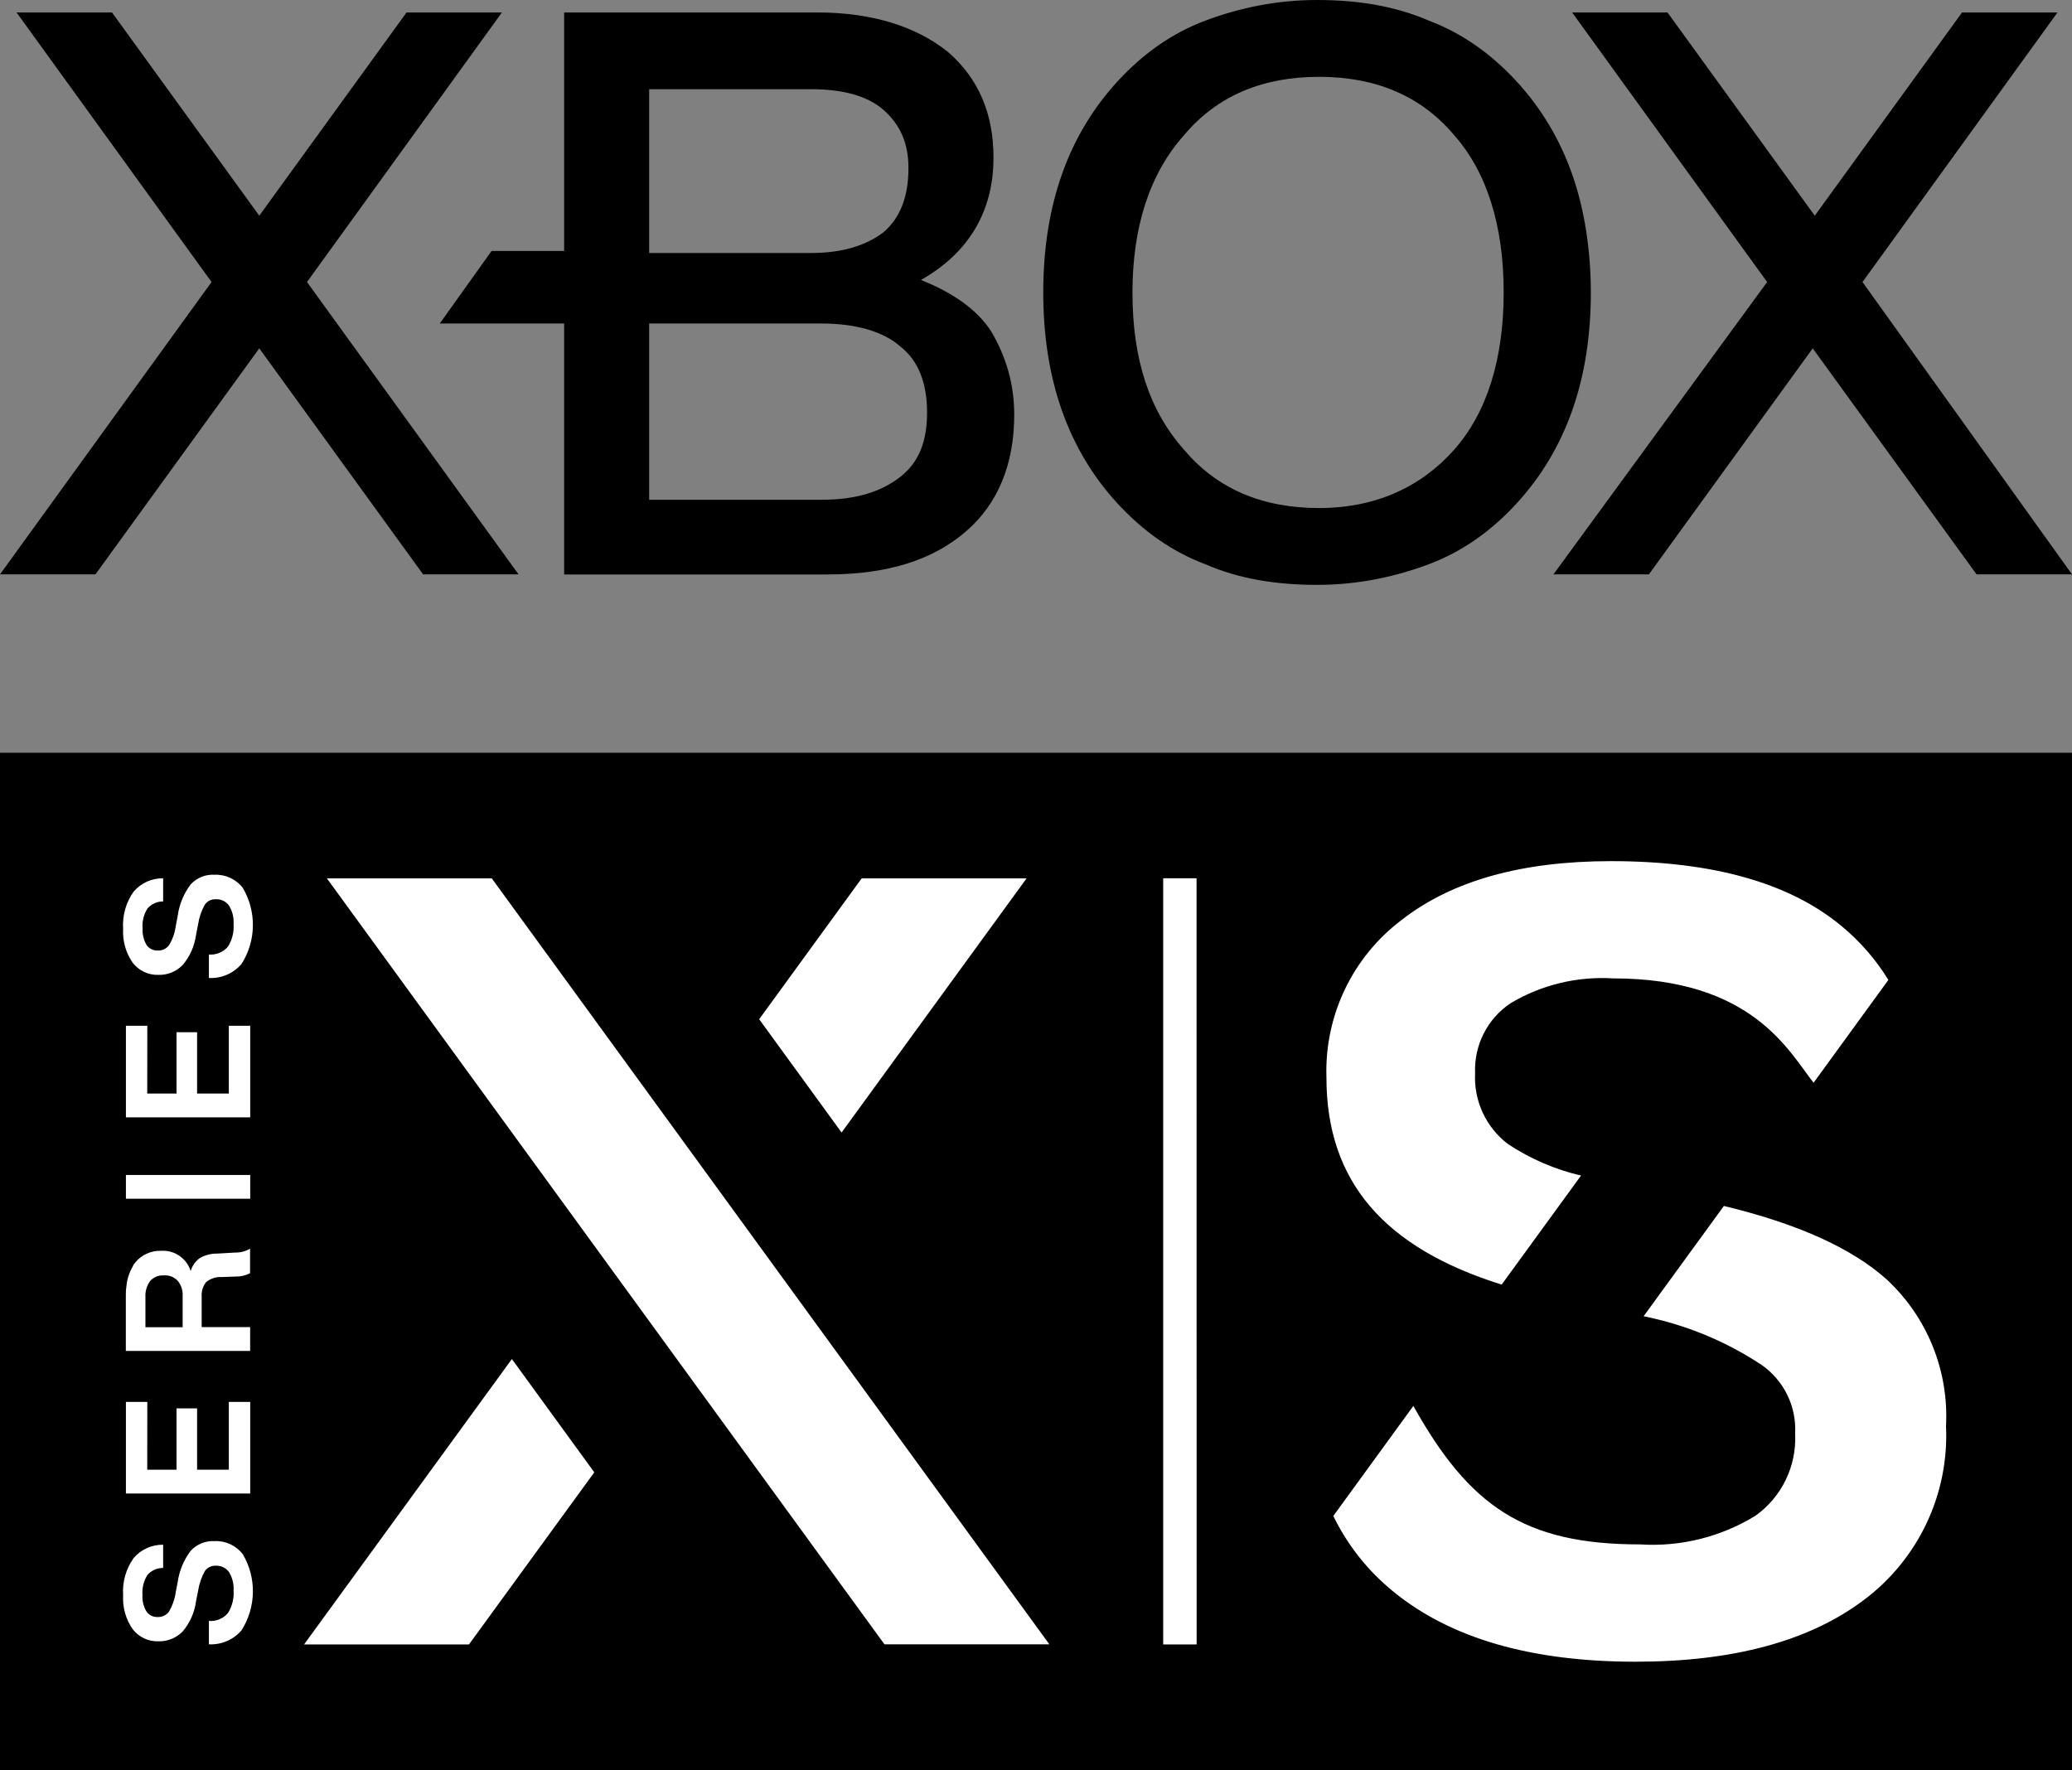 <?xml version="1.0" encoding="utf-8"?>
<!-- Generator: Adobe Illustrator 25.2.3, SVG Export Plug-In . SVG Version: 6.00 Build 0)  -->
<svg version="1.1" id="Layer_1" xmlns="http://www.w3.org/2000/svg" xmlns:xlink="http://www.w3.org/1999/xlink" x="0px" y="0px"
	 viewBox="0 0 2526.9 2159" style="enable-background:new 0 0 2526.9 2159;" xml:space="preserve">
<rect x="0" y="0" width="2526.9" height="2159" fill="#808080" stroke="none"/>
<style type="text/css">
	.st0{fill:#107C10;}
	.st1{fill:#FFFFFF;}
	.st2{fill:#666666;}
	.st3{fill:#999999;}
</style>
<g>
	<g>
		<g transform="translate(-87.941 -88)">
			<rect x="87.9" y="1006.2" width="2526.9" height="1240.8"/>
			<path class="st1" d="M1919.3,1654.9l96.8-133c-31.8-7.4-61.9-20.4-89.1-38.4c-26.9-20.4-41.9-52.9-40.1-86.6
				c-1.4-34,15-66.4,43.4-85.3c37.6-22.4,81.2-32.9,124.9-30.2l0,0c170.1,0,214.4,89.4,244.5,127.3l91.2-125.4
				c-15.4-25.1-34.9-47.5-57.7-66.2c-63.5-52.5-157.1-78.7-280.6-78.7c-108.7,0-193.7,23.8-255,71.5c-60.2,45.3-94.5,117-92,192.3
				C1705.5,1529.7,1776.8,1610.3,1919.3,1654.9z M2388.4,1648.2c-42.6-38-108.7-67.7-198.1-89.2l-97.9,134.5
				c51.2,10.3,99.9,30.3,143.5,59.1c27.4,18.9,43.1,50.7,41.3,84c2,39.6-16.3,77.5-48.6,100.4c-42.2,25.8-91.3,38-140.7,34.8l0,0
				c-141.5,0-208.1-46.9-276.3-168.9l0,0l-97.6,134.2c17.4,35.9,42.5,67.4,73.5,92.5c69.7,56.9,168,85.3,295.1,85.3
				c119.2,0,212.1-25.2,278.7-75.5c66.3-49.8,103.8-129.1,99.9-212C2464.8,1759.8,2438.1,1694.1,2388.4,1648.2L2388.4,1648.2z
				 M1547.3,2093.8h-40.8v-934.5h40.7L1547.3,2093.8z M349.6,1155c13.4-0.6,26.3,5.4,34.5,16.1c16.9,28.8,16.3,64.6-1.6,92.7
				c-9.9,11.5-24.5,17.9-39.6,17.1h-0.2v-28.6h0.2c8.7,0.7,17.3-2.9,23-9.6c5.2-8.2,7.6-17.9,6.9-27.6c0.5-7.9-1.4-15.8-5.6-22.5
				c-3.7-5.2-9.8-8.1-16.1-7.7c-5.3-0.3-10.4,2.2-13.4,6.6c-4.2,7.5-7,15.7-8.2,24.2l-2.5,12.7c-1.8,13.4-7.4,26.1-16.1,36.5
				c-7.8,8.1-18.6,12.6-29.9,12.2c-12.2,0.4-23.9-5.2-31.3-14.9c-8.4-12.1-12.4-26.6-11.6-41.2c-1.1-16.1,3.4-32.2,12.8-45.4
				c8.9-10.5,22.1-16.4,35.8-16.3h0.2v28.2h-0.1c-7.2,0-14.1,3.1-18.9,8.5c-4.7,7.3-6.8,15.9-6.1,24.5c-0.4,7,1.3,14,4.8,20
				c3,4.5,8.2,7.1,13.6,6.9c5.4,0.3,10.5-2.1,13.8-6.4c4.3-7,7.1-14.8,8.2-23l2.5-13.1c1.9-13.9,7.4-27.1,15.9-38.3
				C328.1,1158.6,338.7,1154.3,349.6,1155L349.6,1155z M320.5,1979.6c-8.5,11.2-13.9,24.4-15.9,38.3l-2.5,13.1
				c-1.2,8.1-4,15.9-8.2,23c-3.3,4.3-8.4,6.6-13.8,6.4c-5.4,0.2-10.6-2.4-13.6-6.9c-3.6-6-5.3-13-4.8-20c-0.7-8.6,1.5-17.2,6.1-24.5
				c4.8-5.4,11.7-8.5,18.9-8.5h0.2v-28.3h-0.2c-13.8-0.1-26.9,5.8-35.8,16.3c-9.4,13.2-13.9,29.2-12.8,45.4
				c-0.8,14.7,3.2,29.2,11.6,41.2c7.4,9.7,19,15.3,31.3,14.9c11.2,0.4,22.1-4.1,29.9-12.2c8.7-10.4,14.3-23.1,16.1-36.5l2.5-12.7
				c1.3-8.5,4.1-16.7,8.2-24.2c3-4.4,8.1-6.8,13.4-6.6c6.3-0.3,12.4,2.6,16.1,7.7c4.1,6.8,6.1,14.6,5.6,22.5
				c0.7,9.7-1.7,19.3-6.9,27.6c-5.7,6.7-14.2,10.2-23,9.6h-0.2v28.5h0.2c15.1,0.7,29.8-5.6,39.6-17.1c17.9-28.2,18.5-64,1.6-92.7
				c-8.1-10.7-21-16.7-34.5-16.1C338.6,1967.2,328,1971.5,320.5,1979.6L320.5,1979.6z M392.9,1611v30l0,0
				c-5.6,2.9-11.9,4.3-18.1,4.1l-16.5,0.6c-6.9-0.4-13.7,1.8-19,6.2c-4,5-5.9,11.4-5.4,17.8v37.1H393v29H241.4v-68.6
				c0-3.3,0.2-6.6,0.5-9.8c0,1,0,2,0,3.1c0.3-10.3,3.3-20.2,8.7-29l-1.2,1.5c1.1-1.8,2.3-3.5,3.6-5.2c7.7-9.3,19.3-14.5,31.4-14.1
				c16.3-1.1,31.2,9.1,36.1,24.7c1.8-6.4,5.8-12.1,11.2-15.9c6.4-3.7,13.7-5.5,21-5.4l22.5-1.3c6.2,0.1,12.2-1.5,17.5-4.6
				L392.9,1611z M287.4,1643.7c-6.2-0.4-12.3,2.2-16.4,6.9c-4.1,5.6-6.1,12.5-5.7,19.5v36.8h45.4v-38c0.4-6.7-1.7-13.4-6-18.6
				C300.2,1645.5,293.9,1643.1,287.4,1643.7L287.4,1643.7z M241.5,1550.2h151.6v-29H241.5V1550.2z M267.6,1339.2h-26.1v111.7h151.6
				v-111.7H367v82.7h-38.7v-74.8h-25.1v74.8h-35.7L267.6,1339.2z M267.6,1798h-26.1v111.7h151.6V1798H367v82.7h-38.7v-74.8h-25.1
				v74.8h-35.7L267.6,1798z M458.8,2093.8h201.1l152.8-209.9l-100.5-138.2L458.8,2093.8z M1339.9,1159.4h-201.1l-125,171.8
				l100.5,138.2L1339.9,1159.4z M687.7,1159.4H486.6l680,934.3h201.1L687.7,1159.4z"/>
		</g>
	</g>
	<g>
		<polygon points="632.4,700.6 516,700.6 316.2,424.9 116.4,700.6 0,700.6 258,344 20.2,15.2 136.6,15.2 316.2,263.1 495.8,15.2 
			612.1,15.2 374.4,344 		"/>
		<path d="M1209.1,404.7c-17.7-27.8-48.1-48.1-86-63.2c58.2-32.9,88.5-83.5,88.5-149.2c0-53.1-17.7-96.1-55.6-129
			c-37.9-30.4-91.1-48.1-159.4-48.1H688v290.9h-88.5l-63.2,88.5H688v306.1h321.2c73.4,0,129-17.7,169.5-53.1
			c37.9-32.9,58.2-80.9,58.2-141.6C1236.9,467.9,1226.8,435.1,1209.1,404.7z M791.7,108.8H989c37.9,0,68.3,7.6,88.5,25.3
			c20.2,17.7,30.4,40.5,30.4,70.8c0,35.4-10.1,60.7-30.4,78.4c-20.2,15.2-48.1,25.3-88.5,25.3H791.7V108.8z M1097.8,581.8
			c-22.8,17.7-53.1,27.8-96.1,27.8H791.7v-215h209.9c43,0,75.9,10.1,96.1,27.8c22.8,17.7,32.9,45.5,32.9,80.9
			S1120.5,564.1,1097.8,581.8z"/>
		<path d="M1917.3,212.5c-15.2-43-37.9-80.9-68.3-113.8s-65.8-58.2-106.2-73.4C1702.3,7.6,1656.8,0,1606.2,0
			c-50.6,0-96.1,10.1-136.6,25.3s-75.9,40.5-106.2,73.4s-53.1,70.8-68.3,113.8c-15.2,43-22.8,91.1-22.8,144.2
			c0,53.1,7.6,101.2,22.8,144.2c15.2,43,37.9,80.9,68.3,113.8s65.8,58.2,106.2,73.4c40.5,17.7,86,25.3,136.6,25.3
			c50.6,0,96.1-10.1,136.6-25.3c40.5-15.2,75.9-40.5,106.2-73.4s53.1-70.8,68.3-113.8c15.2-43,22.8-91.1,22.8-144.2
			C1940.1,306.1,1932.5,255.5,1917.3,212.5z M1773.1,548.9c-40.5,45.5-96.1,70.8-164.4,70.8s-123.9-22.8-164.4-70.8
			c-43-48.1-63.2-111.3-63.2-192.2c0-78.4,20.2-144.2,63.2-192.2c40.5-48.1,96.1-70.8,164.4-70.8s123.9,22.8,164.4,70.8
			c40.5,45.5,60.7,111.3,60.7,192.2C1833.8,437.6,1813.6,503.4,1773.1,548.9z"/>
		<polygon points="2271.4,344 2509.2,15.2 2392.8,15.2 2213.2,263.1 2033.6,15.2 1917.3,15.2 2155.1,344 1894.5,700.6 2010.9,700.6 
			2210.7,424.9 2410.5,700.6 2526.9,700.6 		"/>
	</g>
</g>
</svg>
